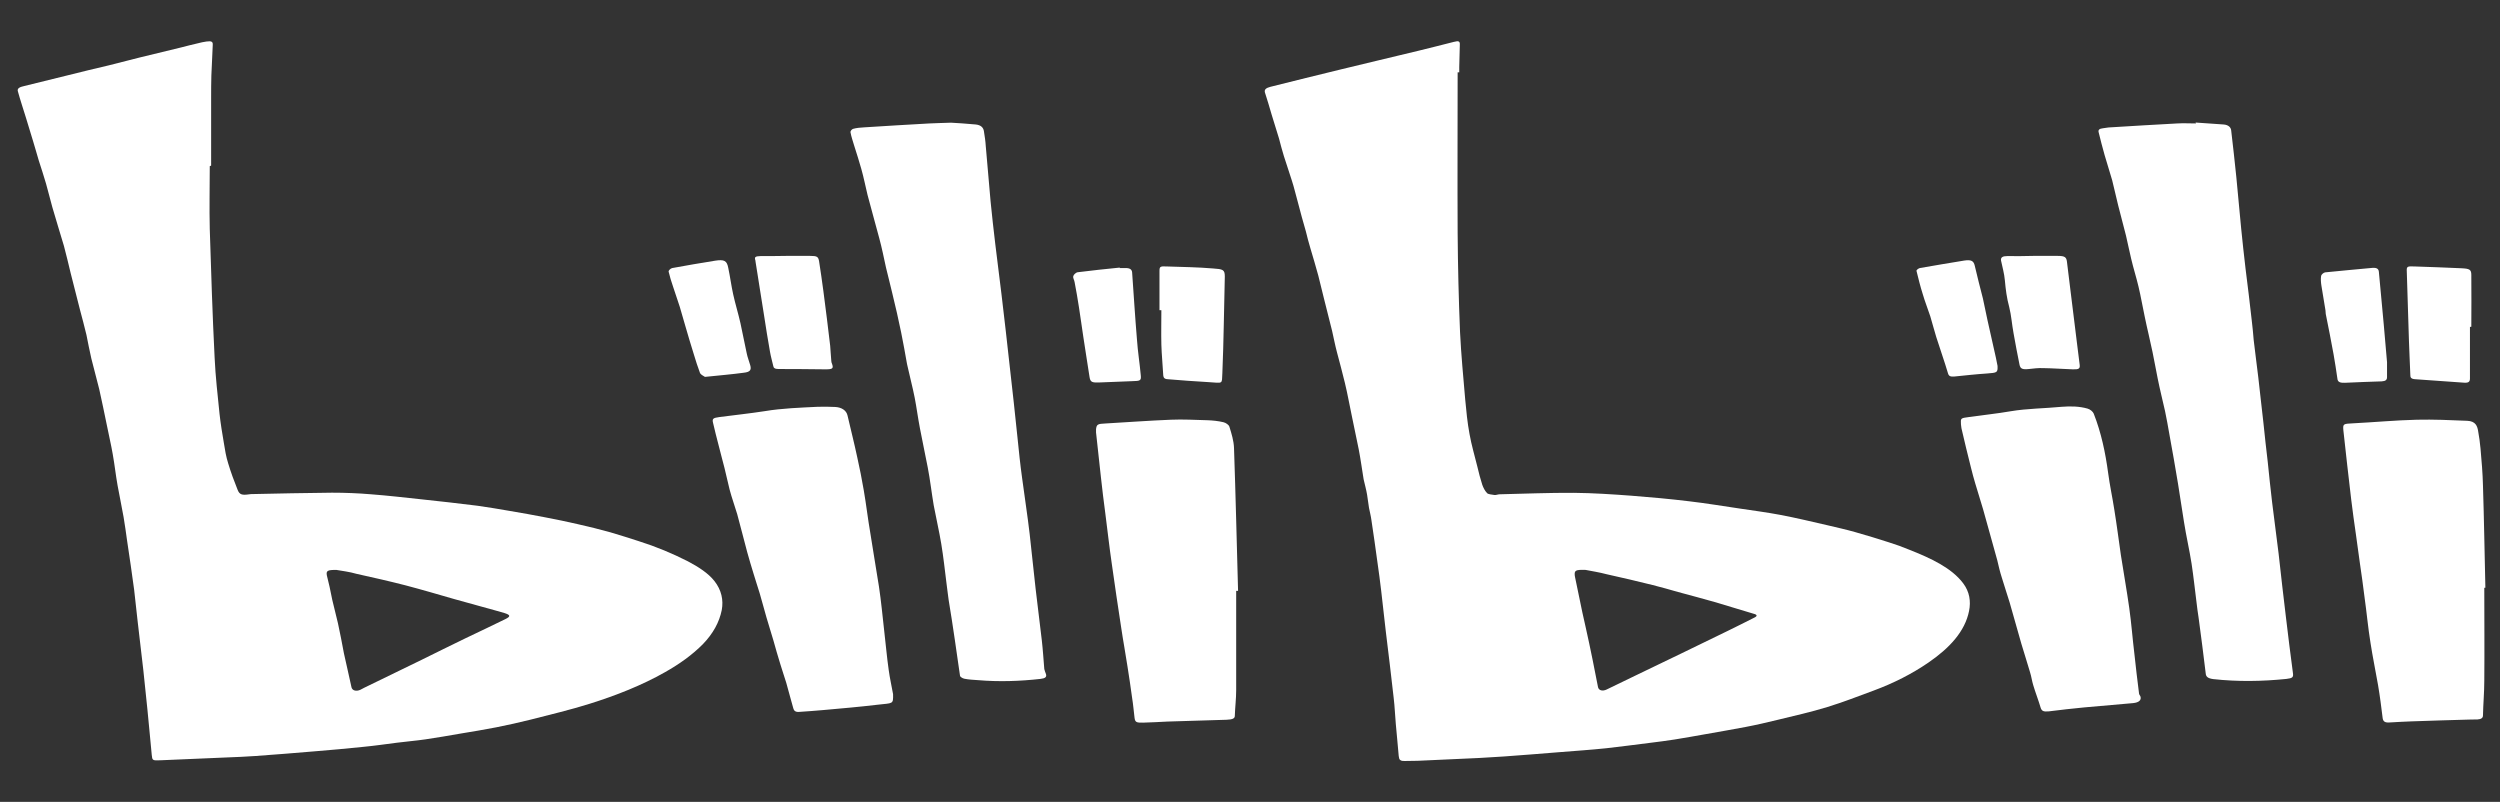 <svg width="53" height="17" viewBox="0 0 53 17" fill="none" xmlns="http://www.w3.org/2000/svg">
<rect x="0" y="0" width="53" height="17" fill="#333333" stroke="none"/>
<path d="M30.902 1.534C30.902 2.666 30.896 3.802 30.902 4.935C30.907 5.638 30.924 6.341 30.953 7.044C30.976 7.519 31.022 7.994 31.062 8.465C31.085 8.712 31.108 8.955 31.154 9.202C31.195 9.434 31.264 9.666 31.321 9.897C31.35 10.023 31.384 10.152 31.424 10.277C31.447 10.338 31.476 10.403 31.528 10.456C31.551 10.479 31.631 10.486 31.683 10.494C31.718 10.498 31.758 10.479 31.792 10.479C32.315 10.467 32.844 10.445 33.367 10.448C33.775 10.452 34.182 10.479 34.585 10.509C34.993 10.54 35.401 10.578 35.809 10.627C36.171 10.669 36.533 10.73 36.895 10.783C37.176 10.825 37.464 10.863 37.745 10.916C38.084 10.98 38.412 11.06 38.745 11.136C38.94 11.182 39.141 11.227 39.331 11.281C39.572 11.349 39.808 11.421 40.043 11.497C40.193 11.543 40.337 11.596 40.474 11.653C40.934 11.835 41.371 12.037 41.618 12.364C41.756 12.546 41.785 12.751 41.744 12.953C41.658 13.386 41.331 13.739 40.882 14.047C40.538 14.283 40.153 14.48 39.722 14.64C39.394 14.761 39.072 14.887 38.739 14.989C38.394 15.096 38.032 15.176 37.676 15.263C37.458 15.316 37.234 15.369 37.01 15.411C36.728 15.464 36.446 15.514 36.165 15.563C35.947 15.601 35.722 15.643 35.504 15.677C35.332 15.704 35.154 15.727 34.975 15.749C34.665 15.787 34.361 15.829 34.05 15.863C33.717 15.898 33.378 15.92 33.045 15.947C32.654 15.977 32.263 16.012 31.873 16.038C31.7 16.05 31.528 16.057 31.361 16.069C30.924 16.088 30.488 16.11 30.051 16.129C29.959 16.133 29.873 16.129 29.781 16.133C29.706 16.137 29.666 16.114 29.66 16.065C29.655 16.038 29.649 16.012 29.649 15.985C29.632 15.772 29.609 15.559 29.591 15.347C29.574 15.164 29.569 14.982 29.546 14.796C29.494 14.324 29.436 13.857 29.379 13.386C29.344 13.097 29.316 12.812 29.281 12.523C29.258 12.322 29.23 12.117 29.201 11.915C29.16 11.619 29.12 11.322 29.074 11.026C29.063 10.939 29.04 10.855 29.023 10.768C29.005 10.673 29 10.581 28.982 10.486C28.965 10.384 28.936 10.281 28.913 10.179C28.913 10.171 28.908 10.163 28.908 10.156C28.873 9.943 28.845 9.73 28.804 9.521C28.758 9.289 28.707 9.058 28.661 8.83C28.609 8.59 28.569 8.351 28.511 8.115C28.459 7.902 28.402 7.686 28.345 7.473C28.304 7.321 28.276 7.169 28.241 7.017C28.184 6.789 28.126 6.561 28.069 6.333C28.029 6.17 27.988 6.006 27.948 5.843C27.896 5.653 27.839 5.459 27.782 5.269C27.747 5.147 27.712 5.026 27.684 4.904C27.626 4.703 27.569 4.501 27.517 4.296C27.471 4.137 27.437 3.977 27.385 3.821C27.333 3.65 27.27 3.479 27.218 3.308C27.178 3.183 27.149 3.061 27.115 2.936C27.063 2.769 27.012 2.601 26.96 2.434C26.914 2.275 26.868 2.119 26.816 1.959C26.799 1.895 26.845 1.864 26.931 1.841C27.431 1.716 27.931 1.591 28.436 1.469C28.977 1.336 29.517 1.211 30.063 1.078C30.316 1.017 30.568 0.952 30.821 0.888C30.924 0.861 30.953 0.872 30.948 0.952C30.948 1.108 30.936 1.264 30.936 1.423C30.936 1.461 30.936 1.499 30.936 1.534C30.924 1.534 30.913 1.534 30.902 1.534ZM33.614 12.082C33.401 12.075 33.378 12.094 33.384 12.193C33.384 12.204 33.39 12.219 33.39 12.231C33.441 12.481 33.493 12.728 33.545 12.979C33.568 13.082 33.591 13.184 33.614 13.287C33.665 13.519 33.717 13.754 33.763 13.986C33.803 14.18 33.838 14.374 33.878 14.568C33.895 14.64 33.976 14.659 34.062 14.617C34.263 14.522 34.458 14.423 34.659 14.328C34.987 14.172 35.309 14.013 35.636 13.857C35.969 13.694 36.303 13.534 36.636 13.371C36.82 13.279 37.01 13.188 37.193 13.093C37.257 13.063 37.257 13.032 37.182 13.013C36.912 12.934 36.648 12.85 36.377 12.77C36.113 12.694 35.837 12.622 35.573 12.55C35.395 12.5 35.217 12.447 35.033 12.402C34.711 12.322 34.389 12.246 34.062 12.174C33.907 12.132 33.729 12.105 33.614 12.082Z" fill="white"/>
<path d="M4.447 3.521C4.447 3.966 4.436 4.41 4.447 4.855C4.476 5.763 4.504 6.675 4.55 7.583C4.568 7.979 4.614 8.378 4.654 8.773C4.677 8.982 4.711 9.187 4.746 9.392C4.769 9.537 4.792 9.681 4.838 9.825C4.895 10.015 4.964 10.202 5.039 10.388C5.079 10.487 5.131 10.502 5.286 10.479C5.297 10.479 5.309 10.475 5.32 10.475C5.895 10.464 6.47 10.449 7.038 10.445C7.314 10.445 7.596 10.456 7.866 10.479C8.222 10.506 8.573 10.547 8.929 10.585C9.331 10.627 9.728 10.673 10.124 10.722C10.354 10.753 10.584 10.794 10.808 10.832C11.061 10.874 11.313 10.92 11.566 10.969C11.79 11.011 12.02 11.06 12.239 11.11C12.474 11.163 12.71 11.22 12.94 11.285C13.141 11.342 13.342 11.41 13.537 11.471C13.911 11.589 14.255 11.733 14.583 11.9C14.807 12.018 15.014 12.151 15.146 12.318C15.295 12.508 15.341 12.721 15.301 12.934C15.249 13.192 15.117 13.432 14.905 13.652C14.681 13.88 14.405 14.078 14.095 14.252C13.612 14.526 13.066 14.743 12.497 14.921C12.095 15.047 11.67 15.149 11.25 15.256C11.009 15.316 10.768 15.37 10.521 15.419C10.268 15.469 10.015 15.51 9.762 15.552C9.515 15.594 9.268 15.639 9.021 15.674C8.82 15.704 8.619 15.719 8.412 15.746C8.176 15.776 7.946 15.81 7.705 15.833C7.36 15.867 7.015 15.902 6.671 15.928C6.257 15.963 5.838 15.997 5.418 16.027C5.211 16.042 5.01 16.05 4.803 16.058C4.338 16.076 3.867 16.099 3.401 16.118C3.229 16.126 3.229 16.118 3.217 16.004C3.189 15.681 3.154 15.362 3.125 15.039C3.097 14.762 3.068 14.484 3.039 14.211C2.999 13.869 2.959 13.523 2.919 13.181C2.89 12.957 2.873 12.729 2.844 12.505C2.798 12.155 2.746 11.809 2.694 11.46C2.671 11.292 2.648 11.129 2.62 10.962C2.58 10.738 2.534 10.517 2.493 10.293C2.453 10.072 2.43 9.848 2.39 9.628C2.355 9.423 2.304 9.214 2.264 9.008C2.212 8.754 2.16 8.503 2.103 8.248C2.051 8.032 1.988 7.815 1.936 7.599C1.896 7.431 1.867 7.264 1.833 7.101C1.792 6.922 1.741 6.744 1.695 6.565C1.631 6.307 1.563 6.052 1.499 5.794C1.453 5.6 1.407 5.41 1.356 5.216C1.275 4.942 1.189 4.669 1.109 4.391C1.063 4.224 1.022 4.057 0.976 3.894C0.93 3.73 0.873 3.567 0.821 3.4C0.781 3.27 0.747 3.137 0.706 3.008C0.655 2.837 0.603 2.67 0.551 2.499C0.494 2.313 0.431 2.127 0.379 1.937C0.356 1.864 0.436 1.842 0.517 1.823C0.827 1.747 1.132 1.671 1.442 1.595C1.729 1.522 2.016 1.454 2.304 1.386C2.522 1.332 2.746 1.275 2.965 1.218C3.258 1.146 3.545 1.078 3.838 1.006C3.959 0.975 4.074 0.945 4.194 0.918C4.252 0.903 4.315 0.888 4.378 0.88C4.487 0.865 4.516 0.884 4.51 0.956C4.499 1.169 4.493 1.382 4.481 1.598C4.476 1.762 4.476 1.921 4.476 2.085C4.476 2.56 4.476 3.035 4.476 3.51C4.458 3.521 4.453 3.521 4.447 3.521ZM7.136 12.083C6.941 12.079 6.912 12.102 6.929 12.197C6.947 12.277 6.969 12.356 6.987 12.44C7.01 12.531 7.021 12.626 7.044 12.717C7.084 12.884 7.125 13.048 7.165 13.215C7.211 13.424 7.251 13.637 7.291 13.85C7.343 14.089 7.4 14.329 7.452 14.572C7.469 14.64 7.55 14.663 7.636 14.625C7.665 14.614 7.688 14.595 7.716 14.583C8.124 14.386 8.527 14.188 8.935 13.99C9.245 13.838 9.555 13.682 9.871 13.53C10.153 13.394 10.434 13.264 10.716 13.124C10.831 13.067 10.819 13.037 10.699 12.998C10.647 12.983 10.595 12.968 10.543 12.953C10.239 12.869 9.94 12.786 9.636 12.702C9.291 12.603 8.946 12.501 8.596 12.409C8.257 12.322 7.906 12.242 7.561 12.166C7.406 12.121 7.245 12.102 7.136 12.083Z" fill="white"/>
<path d="M46.548 2.598C46.743 2.613 46.944 2.624 47.14 2.639C47.243 2.647 47.295 2.7 47.301 2.765C47.341 3.095 47.375 3.422 47.41 3.753C47.444 4.118 47.479 4.482 47.513 4.847C47.542 5.128 47.571 5.41 47.605 5.691C47.651 6.059 47.697 6.428 47.737 6.793C47.755 6.93 47.766 7.07 47.778 7.207C47.806 7.469 47.846 7.731 47.875 7.994C47.915 8.317 47.944 8.64 47.984 8.959C48.013 9.236 48.042 9.514 48.076 9.791C48.105 10.076 48.134 10.357 48.168 10.642C48.214 11.007 48.26 11.368 48.306 11.733C48.358 12.181 48.404 12.63 48.461 13.078C48.507 13.477 48.559 13.876 48.611 14.275C48.622 14.359 48.599 14.378 48.473 14.393C47.956 14.446 47.438 14.454 46.921 14.397C46.806 14.381 46.766 14.347 46.761 14.275C46.715 13.884 46.663 13.492 46.611 13.101C46.594 12.987 46.577 12.873 46.565 12.759C46.531 12.489 46.502 12.219 46.462 11.953C46.416 11.657 46.347 11.364 46.301 11.068C46.255 10.798 46.22 10.524 46.174 10.255C46.117 9.905 46.054 9.555 45.99 9.202C45.962 9.039 45.933 8.879 45.899 8.716C45.847 8.484 45.789 8.256 45.743 8.024C45.703 7.838 45.675 7.652 45.634 7.465C45.583 7.215 45.519 6.964 45.468 6.713C45.422 6.5 45.387 6.287 45.336 6.075C45.289 5.877 45.226 5.679 45.18 5.482C45.14 5.322 45.111 5.159 45.071 4.995C45.019 4.779 44.956 4.566 44.904 4.349C44.859 4.175 44.824 3.996 44.778 3.821C44.726 3.643 44.669 3.464 44.617 3.285C44.571 3.126 44.531 2.962 44.491 2.803C44.479 2.757 44.502 2.727 44.583 2.719C44.635 2.715 44.686 2.7 44.738 2.7C45.209 2.67 45.686 2.643 46.157 2.617C46.289 2.609 46.422 2.617 46.554 2.617C46.548 2.609 46.548 2.605 46.548 2.598Z" fill="white"/>
<path d="M20.162 2.601C20.294 2.609 20.49 2.62 20.685 2.639C20.8 2.651 20.846 2.708 20.858 2.776C20.875 2.883 20.892 2.989 20.898 3.095C20.932 3.491 20.967 3.882 21.001 4.277C21.03 4.574 21.064 4.87 21.099 5.166C21.139 5.524 21.191 5.877 21.231 6.234C21.294 6.755 21.352 7.275 21.409 7.792C21.467 8.286 21.518 8.776 21.57 9.27C21.599 9.555 21.628 9.844 21.668 10.129C21.72 10.528 21.783 10.923 21.829 11.322C21.875 11.71 21.909 12.094 21.955 12.481C21.995 12.846 22.047 13.215 22.087 13.58C22.11 13.781 22.122 13.982 22.139 14.184C22.145 14.218 22.162 14.252 22.173 14.286C22.196 14.351 22.162 14.381 22.058 14.393C21.616 14.442 21.179 14.457 20.731 14.419C20.634 14.412 20.536 14.408 20.444 14.389C20.404 14.381 20.352 14.347 20.352 14.324C20.312 14.074 20.283 13.819 20.243 13.568C20.203 13.283 20.157 13.002 20.111 12.717C20.093 12.599 20.082 12.478 20.065 12.36C20.03 12.082 20.001 11.809 19.955 11.531C19.91 11.258 19.846 10.988 19.795 10.714C19.749 10.445 19.72 10.175 19.668 9.909C19.616 9.631 19.553 9.354 19.502 9.077C19.461 8.864 19.433 8.647 19.392 8.434C19.346 8.199 19.283 7.967 19.232 7.731C19.232 7.72 19.226 7.712 19.226 7.701C19.186 7.484 19.151 7.268 19.105 7.051C19.048 6.77 18.984 6.493 18.915 6.211C18.875 6.029 18.823 5.85 18.783 5.672C18.737 5.463 18.697 5.258 18.64 5.049C18.559 4.745 18.473 4.441 18.392 4.133C18.347 3.95 18.312 3.764 18.26 3.582C18.214 3.418 18.163 3.259 18.111 3.095C18.082 2.997 18.048 2.902 18.03 2.803C18.025 2.78 18.059 2.738 18.088 2.731C18.157 2.712 18.237 2.704 18.318 2.7C18.777 2.67 19.243 2.643 19.703 2.617C19.84 2.609 19.973 2.609 20.162 2.601Z" fill="white"/>
<path d="M52.667 12.462C52.667 13.12 52.673 13.773 52.667 14.431C52.667 14.678 52.644 14.921 52.639 15.168C52.639 15.221 52.599 15.248 52.524 15.252C52.466 15.255 52.403 15.255 52.346 15.255C51.938 15.267 51.53 15.278 51.122 15.293C50.967 15.297 50.817 15.309 50.662 15.316C50.564 15.324 50.524 15.297 50.513 15.229C50.484 14.993 50.455 14.761 50.415 14.526C50.363 14.226 50.3 13.925 50.254 13.625C50.202 13.306 50.174 12.983 50.128 12.66C50.099 12.421 50.065 12.181 50.03 11.942C50.001 11.733 49.973 11.528 49.944 11.319C49.909 11.075 49.875 10.836 49.846 10.593C49.789 10.103 49.731 9.609 49.679 9.118C49.668 8.982 49.679 8.985 49.892 8.974C50.34 8.951 50.788 8.909 51.237 8.898C51.593 8.89 51.949 8.906 52.305 8.921C52.484 8.928 52.518 9.035 52.535 9.13C52.558 9.255 52.575 9.381 52.587 9.51C52.61 9.772 52.633 10.034 52.639 10.296C52.662 11.018 52.673 11.737 52.69 12.459C52.679 12.462 52.673 12.462 52.667 12.462Z" fill="white"/>
<path d="M18.933 14.716C18.938 14.936 18.933 14.902 18.605 14.94C18.22 14.986 17.829 15.02 17.444 15.054C17.278 15.069 17.111 15.081 16.945 15.092C16.858 15.1 16.83 15.062 16.818 15.016C16.766 14.837 16.72 14.655 16.669 14.476C16.628 14.343 16.582 14.21 16.542 14.077C16.491 13.914 16.445 13.751 16.399 13.587C16.347 13.42 16.301 13.257 16.249 13.089C16.198 12.918 16.157 12.747 16.106 12.58C16.065 12.443 16.019 12.31 15.979 12.174C15.933 12.018 15.882 11.862 15.841 11.706C15.767 11.436 15.703 11.167 15.629 10.901C15.577 10.726 15.514 10.555 15.468 10.38C15.428 10.228 15.399 10.072 15.359 9.92C15.318 9.757 15.272 9.593 15.232 9.43C15.192 9.274 15.152 9.122 15.117 8.966C15.094 8.875 15.117 8.86 15.255 8.841C15.577 8.799 15.899 8.765 16.215 8.716C16.582 8.655 16.962 8.643 17.335 8.624C17.462 8.621 17.588 8.621 17.709 8.628C17.847 8.636 17.944 8.704 17.967 8.807C18.036 9.103 18.111 9.4 18.174 9.696C18.226 9.928 18.272 10.16 18.312 10.395C18.364 10.695 18.398 10.996 18.45 11.296C18.507 11.676 18.576 12.056 18.634 12.436C18.68 12.744 18.709 13.051 18.743 13.355C18.777 13.64 18.8 13.922 18.841 14.207C18.864 14.381 18.904 14.549 18.933 14.716Z" fill="white"/>
<path d="M41.572 8.993C41.566 8.868 41.56 8.864 41.744 8.841C42.037 8.799 42.336 8.769 42.623 8.719C42.98 8.659 43.347 8.659 43.709 8.624C43.899 8.609 44.083 8.613 44.255 8.662C44.313 8.678 44.37 8.727 44.387 8.769C44.548 9.179 44.635 9.601 44.692 10.023C44.726 10.285 44.784 10.547 44.824 10.809C44.876 11.129 44.916 11.444 44.962 11.763C45.02 12.139 45.088 12.516 45.14 12.888C45.186 13.211 45.209 13.538 45.249 13.861C45.278 14.138 45.312 14.419 45.347 14.697C45.347 14.72 45.364 14.739 45.376 14.761C45.404 14.841 45.347 14.894 45.221 14.906C44.876 14.936 44.531 14.967 44.186 14.997C43.934 15.02 43.686 15.05 43.434 15.081C43.319 15.092 43.284 15.073 43.261 15.001C43.215 14.845 43.152 14.685 43.106 14.53C43.077 14.438 43.066 14.343 43.037 14.252C42.98 14.051 42.911 13.849 42.853 13.648C42.767 13.359 42.692 13.067 42.606 12.778C42.554 12.603 42.491 12.424 42.44 12.25C42.399 12.124 42.371 12.003 42.342 11.877C42.296 11.718 42.256 11.562 42.21 11.402C42.152 11.201 42.1 11.003 42.043 10.802C41.991 10.619 41.928 10.433 41.876 10.251C41.842 10.141 41.813 10.027 41.785 9.916C41.715 9.639 41.647 9.358 41.583 9.08C41.578 9.058 41.578 9.027 41.572 8.993Z" fill="white"/>
<path d="M26.207 12.527C26.207 13.23 26.207 13.929 26.207 14.632C26.207 14.815 26.184 14.993 26.178 15.176C26.178 15.221 26.144 15.244 26.081 15.252C26.052 15.255 26.029 15.255 26 15.259C25.587 15.271 25.167 15.286 24.753 15.297C24.581 15.305 24.409 15.316 24.236 15.32C24.087 15.324 24.064 15.309 24.052 15.214C24.035 15.077 24.024 14.936 24.001 14.796C23.972 14.575 23.937 14.351 23.903 14.131C23.863 13.861 23.811 13.591 23.771 13.317C23.702 12.861 23.633 12.409 23.57 11.953C23.518 11.596 23.478 11.235 23.432 10.878C23.397 10.627 23.369 10.376 23.34 10.122C23.305 9.802 23.271 9.483 23.236 9.168C23.236 9.145 23.236 9.122 23.236 9.099C23.248 8.997 23.271 8.985 23.432 8.978C23.897 8.951 24.357 8.917 24.822 8.898C25.081 8.887 25.339 8.902 25.598 8.909C25.713 8.913 25.828 8.925 25.937 8.951C25.989 8.963 26.052 9.008 26.063 9.046C26.109 9.194 26.155 9.343 26.161 9.495C26.196 10.505 26.219 11.516 26.247 12.527C26.23 12.527 26.219 12.527 26.207 12.527Z" fill="white"/>
<path d="M52.363 6.93C52.363 7.294 52.363 7.659 52.363 8.024C52.363 8.1 52.328 8.123 52.213 8.111C51.874 8.089 51.535 8.062 51.196 8.039C51.105 8.032 51.099 7.994 51.099 7.948C51.087 7.709 51.081 7.469 51.07 7.234C51.053 6.743 51.041 6.249 51.024 5.759C51.018 5.649 51.03 5.641 51.191 5.649C51.518 5.66 51.851 5.672 52.179 5.687C52.357 5.695 52.392 5.714 52.392 5.831C52.397 6.196 52.392 6.561 52.392 6.926C52.386 6.93 52.374 6.93 52.363 6.93Z" fill="white"/>
<path d="M24.581 6.576C24.581 6.299 24.581 6.025 24.581 5.748C24.581 5.653 24.593 5.641 24.736 5.649C25.064 5.66 25.391 5.664 25.713 5.691C25.925 5.706 25.966 5.714 25.966 5.862C25.948 6.546 25.943 7.23 25.914 7.91C25.902 8.157 25.937 8.119 25.604 8.1C25.322 8.085 25.035 8.062 24.753 8.039C24.679 8.035 24.667 8.001 24.661 7.959C24.65 7.743 24.627 7.522 24.621 7.306C24.615 7.063 24.621 6.819 24.621 6.576C24.604 6.576 24.593 6.576 24.581 6.576Z" fill="white"/>
<path d="M16.669 5.425C16.835 5.425 17.008 5.425 17.174 5.425C17.318 5.425 17.347 5.44 17.364 5.535C17.398 5.748 17.427 5.961 17.456 6.173C17.508 6.561 17.554 6.945 17.6 7.332C17.611 7.435 17.611 7.541 17.623 7.644C17.623 7.667 17.628 7.693 17.64 7.716C17.674 7.811 17.651 7.83 17.502 7.83C17.169 7.826 16.835 7.823 16.502 7.823C16.427 7.823 16.399 7.8 16.393 7.758C16.37 7.659 16.341 7.557 16.324 7.458C16.278 7.203 16.238 6.945 16.198 6.686C16.169 6.504 16.14 6.322 16.111 6.139C16.083 5.945 16.048 5.752 16.019 5.558C16.019 5.546 16.014 5.531 16.014 5.52C15.991 5.451 16.008 5.432 16.123 5.429C16.295 5.429 16.479 5.429 16.669 5.425C16.669 5.429 16.669 5.429 16.669 5.425Z" fill="white"/>
<path d="M43.106 5.425C43.278 5.425 43.451 5.425 43.623 5.425C43.773 5.425 43.807 5.451 43.819 5.546C43.87 5.983 43.928 6.417 43.98 6.854C44.014 7.146 44.054 7.439 44.089 7.731C44.1 7.815 44.071 7.834 43.945 7.83C43.732 7.823 43.526 7.807 43.313 7.804C43.215 7.8 43.112 7.811 43.014 7.823C42.876 7.838 42.83 7.819 42.813 7.728C42.767 7.507 42.727 7.283 42.687 7.063C42.652 6.876 42.641 6.69 42.595 6.508C42.543 6.318 42.52 6.132 42.503 5.942C42.491 5.801 42.451 5.664 42.422 5.524C42.411 5.455 42.457 5.429 42.554 5.429C42.75 5.432 42.928 5.429 43.106 5.425C43.106 5.429 43.106 5.429 43.106 5.425Z" fill="white"/>
<path d="M23.736 5.683C23.776 5.683 23.811 5.683 23.851 5.683C23.949 5.679 23.995 5.71 24.001 5.774C24.035 6.249 24.064 6.728 24.104 7.203C24.121 7.454 24.162 7.705 24.184 7.952C24.196 8.07 24.179 8.077 23.995 8.081C23.765 8.089 23.535 8.1 23.311 8.108C23.15 8.115 23.116 8.1 23.099 7.997C23.052 7.712 23.012 7.424 22.966 7.139C22.938 6.93 22.903 6.724 22.874 6.515C22.846 6.337 22.817 6.162 22.782 5.983C22.777 5.938 22.742 5.896 22.754 5.854C22.759 5.824 22.811 5.774 22.851 5.771C23.15 5.733 23.449 5.702 23.748 5.672C23.736 5.676 23.736 5.679 23.736 5.683Z" fill="white"/>
<path d="M42.348 7.758C42.353 7.899 42.342 7.902 42.123 7.918C41.894 7.933 41.664 7.959 41.434 7.982C41.342 7.99 41.313 7.971 41.296 7.91C41.221 7.655 41.129 7.401 41.049 7.146C41.003 7.002 40.968 6.854 40.923 6.709C40.871 6.55 40.808 6.394 40.762 6.234C40.71 6.071 40.67 5.907 40.63 5.744C40.624 5.725 40.67 5.691 40.699 5.683C41.014 5.626 41.325 5.577 41.641 5.524C41.79 5.501 41.842 5.531 41.865 5.634C41.917 5.866 41.98 6.097 42.037 6.325C42.072 6.481 42.1 6.633 42.135 6.789C42.192 7.055 42.256 7.317 42.313 7.583C42.325 7.644 42.336 7.701 42.348 7.758Z" fill="white"/>
<path d="M14.945 7.99C14.916 7.971 14.859 7.944 14.841 7.91C14.79 7.777 14.75 7.644 14.709 7.511C14.646 7.313 14.589 7.116 14.531 6.918C14.491 6.781 14.451 6.641 14.411 6.504C14.365 6.36 14.313 6.215 14.267 6.071C14.232 5.968 14.198 5.862 14.175 5.759C14.169 5.736 14.215 5.691 14.25 5.683C14.554 5.626 14.853 5.577 15.158 5.527C15.353 5.497 15.41 5.524 15.439 5.679C15.479 5.866 15.502 6.052 15.543 6.238C15.588 6.443 15.652 6.648 15.698 6.854C15.744 7.066 15.784 7.275 15.83 7.488C15.847 7.576 15.882 7.659 15.905 7.743C15.933 7.842 15.905 7.887 15.767 7.902C15.508 7.937 15.244 7.959 14.945 7.99Z" fill="white"/>
<path d="M50.605 7.678C50.605 7.807 50.605 7.902 50.605 7.997C50.605 8.051 50.576 8.081 50.49 8.085C50.231 8.092 49.972 8.104 49.714 8.115C49.611 8.119 49.559 8.1 49.553 8.028C49.53 7.857 49.501 7.686 49.473 7.519C49.421 7.23 49.364 6.945 49.306 6.656C49.3 6.633 49.306 6.607 49.3 6.58C49.272 6.405 49.243 6.23 49.214 6.056C49.203 5.987 49.197 5.915 49.208 5.847C49.214 5.82 49.26 5.778 49.294 5.774C49.628 5.74 49.961 5.71 50.294 5.679C50.392 5.672 50.426 5.702 50.432 5.763C50.467 6.135 50.501 6.508 50.536 6.884C50.559 7.161 50.582 7.435 50.605 7.678Z" fill="white"/>
</svg>
